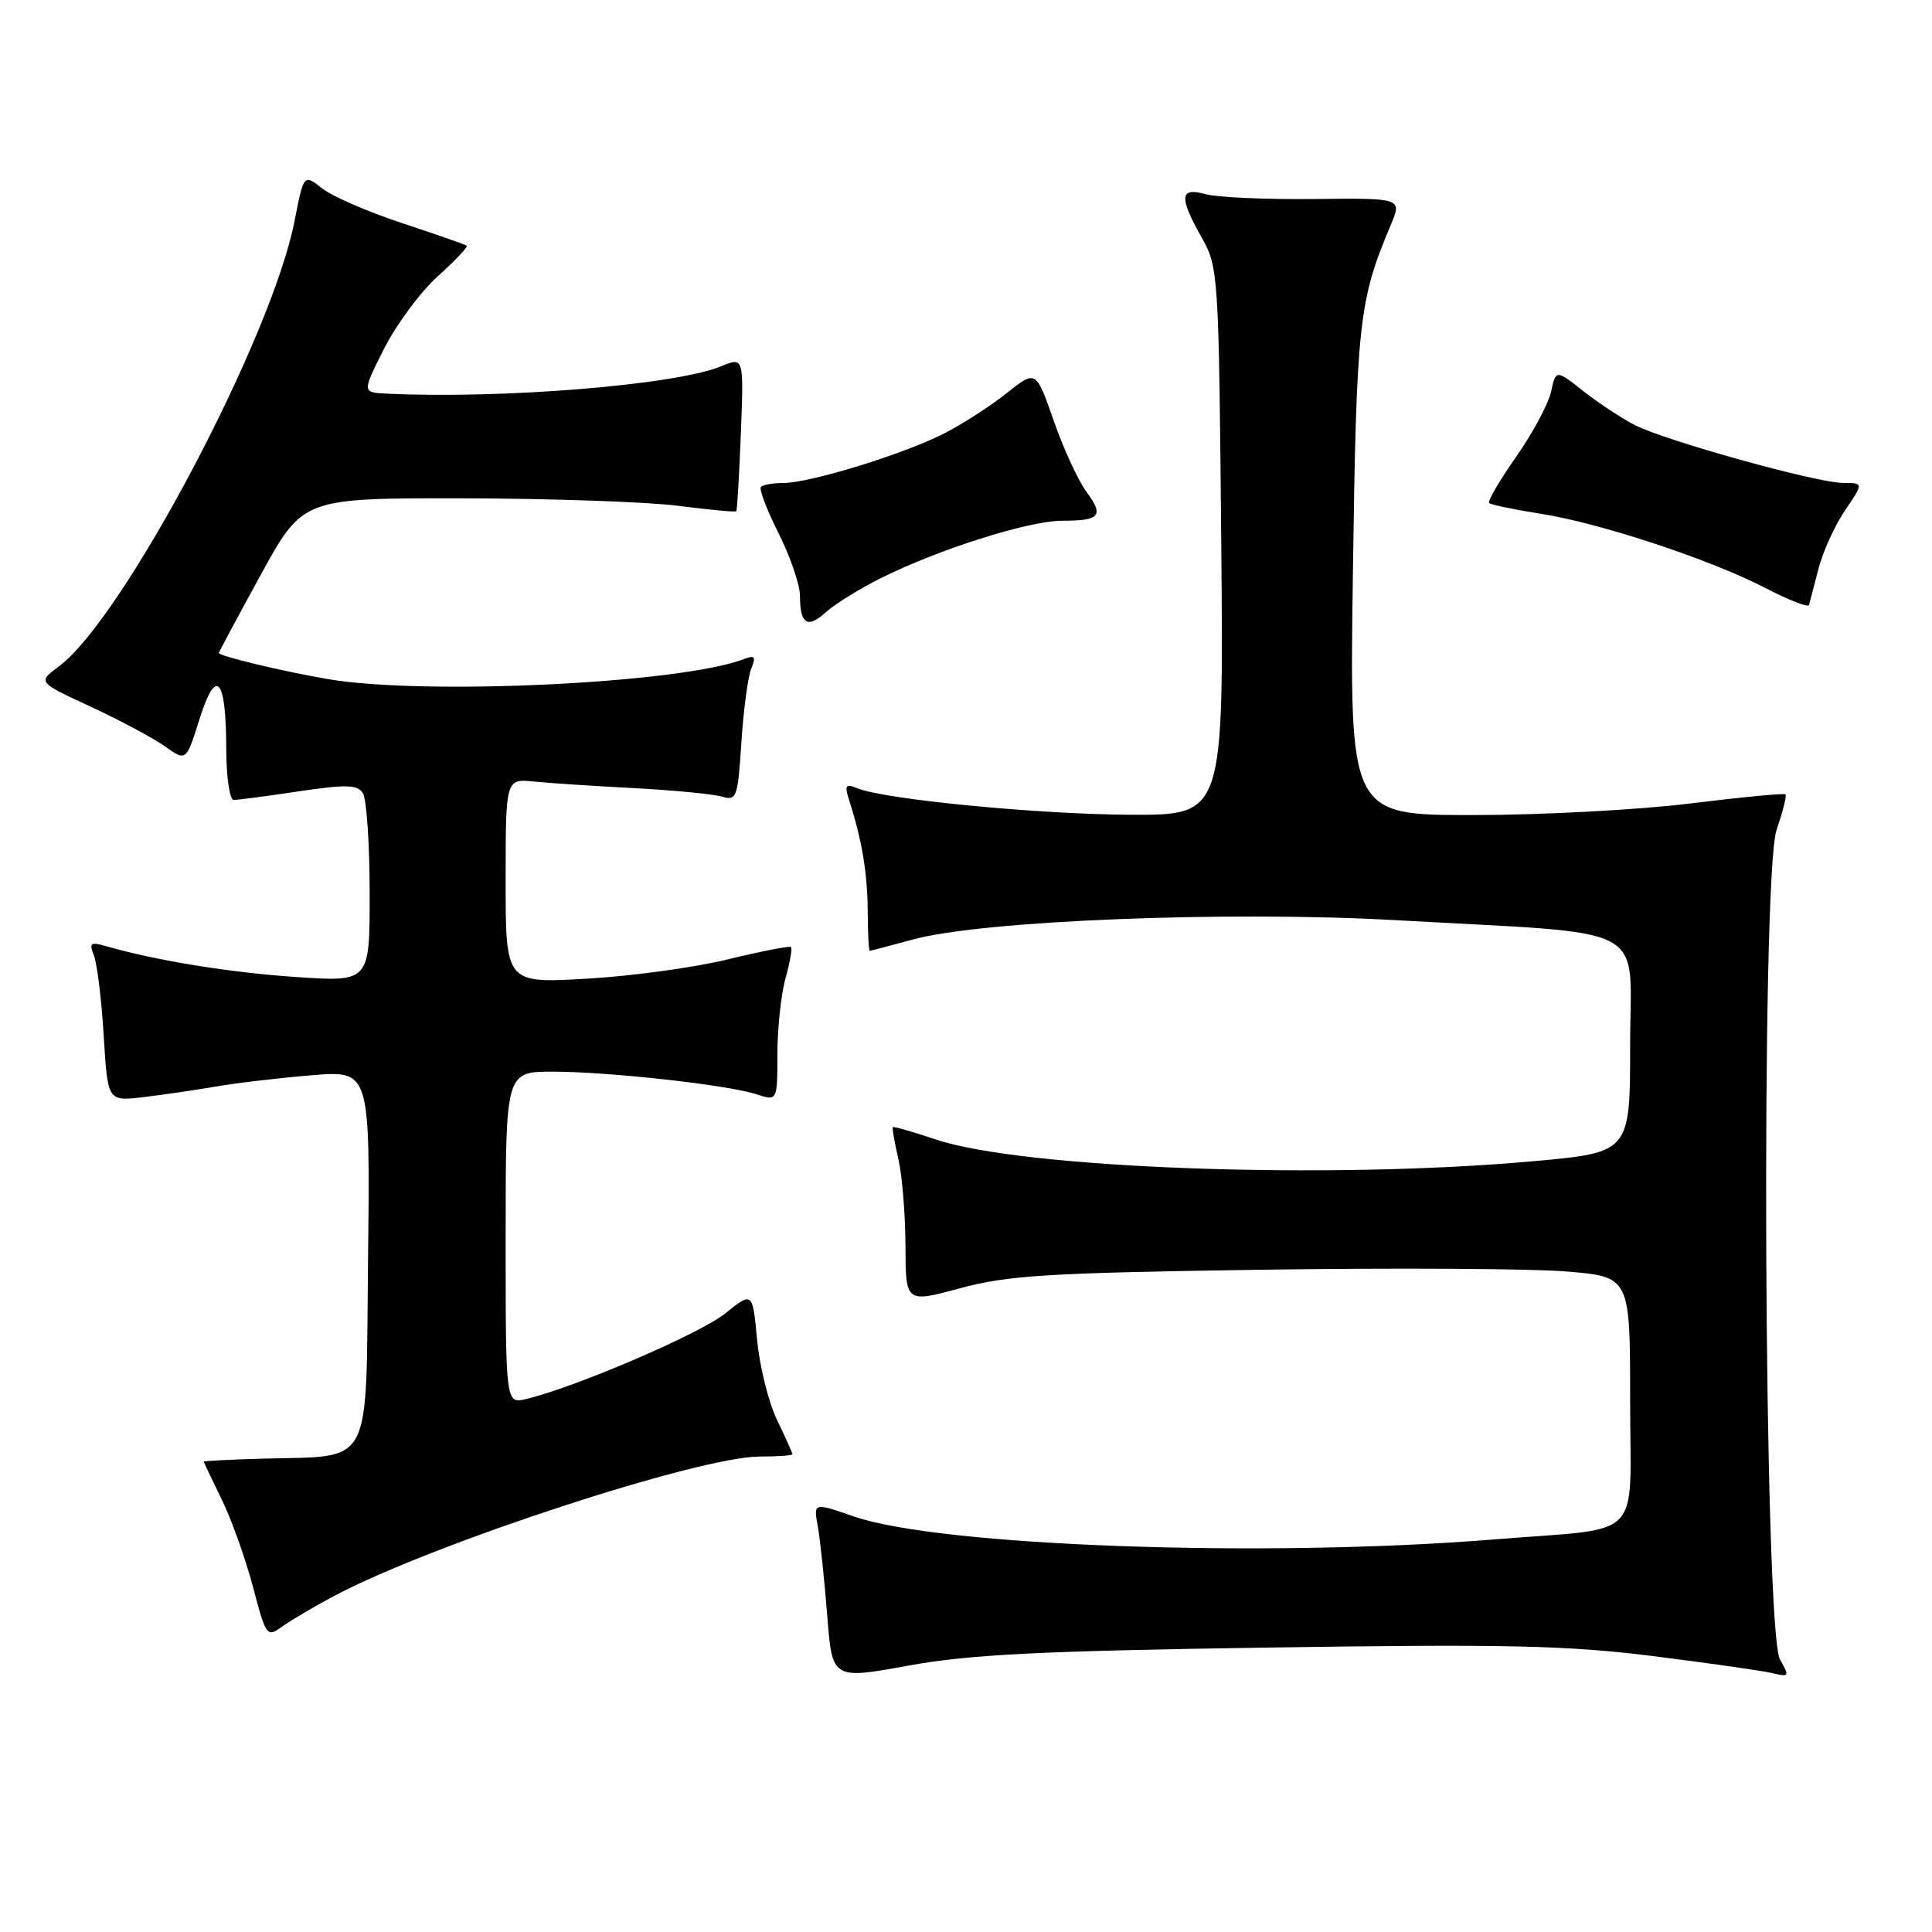 <?xml version="1.0" encoding="UTF-8" standalone="no"?>
<!DOCTYPE svg PUBLIC "-//W3C//DTD SVG 1.1//EN" "http://www.w3.org/Graphics/SVG/1.1/DTD/svg11.dtd" >
<svg xmlns="http://www.w3.org/2000/svg" xmlns:xlink="http://www.w3.org/1999/xlink" version="1.1" viewBox="0 0 256 256">
 <g >
 <path fill="currentColor"
d=" M 168.03 218.31 C 199.70 217.84 207.66 218.02 219.03 219.44 C 226.44 220.37 233.56 221.39 234.86 221.70 C 237.09 222.24 237.14 222.14 235.86 219.89 C 233.71 216.12 233.30 116.05 235.41 109.95 C 236.23 107.54 236.77 105.43 236.59 105.26 C 236.42 105.08 230.71 105.63 223.92 106.47 C 217.12 107.31 204.19 108.00 195.19 108.00 C 178.81 108.00 178.81 108.00 179.27 75.75 C 179.73 42.74 180.05 39.82 184.26 29.87 C 185.80 26.24 185.80 26.24 174.15 26.37 C 167.74 26.44 161.26 26.15 159.75 25.73 C 156.30 24.77 156.19 26.09 159.25 31.51 C 161.44 35.41 161.50 36.32 161.82 71.75 C 162.15 108.00 162.15 108.00 149.83 107.96 C 137.69 107.91 117.29 105.94 113.63 104.46 C 112.02 103.80 111.87 104.02 112.54 106.10 C 114.22 111.35 114.95 115.74 114.98 120.75 C 114.99 123.64 115.11 125.99 115.25 125.99 C 115.39 125.98 117.97 125.30 121.00 124.48 C 130.21 121.97 162.74 120.68 185.00 121.93 C 219.37 123.87 216.00 122.07 216.00 138.49 C 216.00 152.70 216.00 152.70 203.25 153.86 C 176.05 156.33 135.57 154.86 124.01 150.99 C 120.99 149.98 118.43 149.24 118.31 149.35 C 118.20 149.46 118.52 151.34 119.03 153.53 C 119.54 155.71 119.96 160.91 119.98 165.07 C 120.00 172.65 120.00 172.65 127.25 170.69 C 133.53 168.99 138.85 168.66 166.83 168.25 C 184.61 167.99 202.95 168.09 207.58 168.48 C 216.00 169.18 216.00 169.18 216.00 185.51 C 216.00 204.54 218.15 202.34 198.00 203.98 C 167.77 206.44 124.52 204.89 113.14 200.94 C 107.78 199.08 107.78 199.08 108.37 202.29 C 108.68 204.05 109.24 209.33 109.61 214.02 C 110.27 222.54 110.27 222.54 120.38 220.70 C 128.54 219.22 137.79 218.76 168.03 218.31 Z  M 44.34 211.44 C 57.35 204.55 92.63 193.00 100.67 193.00 C 103.05 193.00 105.00 192.86 105.00 192.69 C 105.00 192.52 104.08 190.47 102.96 188.15 C 101.84 185.83 100.65 181.05 100.32 177.53 C 99.72 171.13 99.72 171.13 96.08 174.05 C 92.76 176.72 76.40 183.76 69.75 185.37 C 67.00 186.04 67.00 186.04 67.00 164.02 C 67.00 142.00 67.00 142.00 73.25 142.00 C 80.73 142.01 96.41 143.75 100.25 145.00 C 103.00 145.90 103.00 145.90 103.01 139.70 C 103.01 136.29 103.49 131.77 104.08 129.66 C 104.67 127.54 105.00 125.67 104.82 125.49 C 104.64 125.31 100.89 126.04 96.50 127.11 C 92.10 128.19 83.66 129.35 77.75 129.68 C 67.00 130.30 67.00 130.30 67.00 116.74 C 67.00 103.19 67.00 103.19 70.75 103.56 C 72.81 103.77 78.78 104.16 84.00 104.43 C 89.22 104.71 94.45 105.21 95.62 105.55 C 97.62 106.13 97.76 105.73 98.24 98.33 C 98.52 94.02 99.11 89.63 99.55 88.58 C 100.20 87.00 100.03 86.78 98.55 87.34 C 90.18 90.55 56.23 92.18 43.43 89.98 C 37.43 88.95 29.00 86.93 29.00 86.52 C 29.00 86.40 31.50 81.73 34.56 76.15 C 40.13 66.00 40.13 66.00 61.31 66.03 C 72.97 66.05 85.84 66.50 89.92 67.03 C 94.00 67.55 97.44 67.88 97.56 67.74 C 97.68 67.61 97.95 62.95 98.17 57.39 C 98.56 47.29 98.56 47.29 95.53 48.54 C 89.58 51.01 66.59 52.89 51.24 52.16 C 47.97 52.00 47.97 52.00 50.90 46.19 C 52.52 42.99 55.71 38.68 58.01 36.61 C 60.30 34.54 62.03 32.72 61.84 32.56 C 61.65 32.40 57.81 31.06 53.30 29.57 C 48.79 28.09 44.01 26.01 42.68 24.96 C 40.25 23.05 40.25 23.05 39.03 29.28 C 36.01 44.76 16.29 82.03 7.79 88.31 C 4.99 90.39 4.99 90.39 12.02 93.64 C 15.88 95.43 20.31 97.80 21.86 98.90 C 24.67 100.90 24.67 100.90 26.43 95.30 C 28.64 88.28 29.96 89.75 29.98 99.25 C 29.99 102.96 30.43 106.00 30.96 106.00 C 31.49 106.00 35.36 105.49 39.57 104.86 C 45.91 103.92 47.36 103.96 48.09 105.11 C 48.57 105.88 48.98 111.81 48.98 118.31 C 49.00 130.12 49.00 130.12 39.25 129.46 C 30.45 128.87 20.63 127.27 14.08 125.38 C 11.99 124.77 11.77 124.93 12.44 126.59 C 12.86 127.64 13.45 132.42 13.74 137.21 C 14.27 145.92 14.27 145.92 18.89 145.39 C 21.42 145.09 25.75 144.46 28.50 143.99 C 31.25 143.51 37.00 142.83 41.27 142.48 C 49.04 141.83 49.04 141.83 48.77 166.59 C 48.46 195.04 49.61 192.85 34.76 193.28 C 30.50 193.40 27.02 193.58 27.01 193.67 C 27.00 193.76 28.07 196.01 29.37 198.67 C 30.67 201.33 32.54 206.55 33.52 210.27 C 35.26 216.86 35.36 217.00 37.40 215.52 C 38.56 214.69 41.68 212.85 44.34 211.44 Z  M 116.69 76.62 C 124.37 72.78 136.31 69.00 140.76 69.00 C 145.80 69.00 146.32 68.36 143.93 65.12 C 142.85 63.66 140.91 59.44 139.62 55.74 C 137.27 49.01 137.27 49.01 133.38 52.10 C 131.25 53.81 127.47 56.23 125.00 57.49 C 119.65 60.20 107.30 64.00 103.81 64.00 C 102.45 64.00 101.10 64.23 100.83 64.51 C 100.55 64.79 101.60 67.55 103.16 70.65 C 104.72 73.75 106.00 77.49 106.00 78.97 C 106.00 82.71 107.00 83.34 109.43 81.12 C 110.57 80.08 113.84 78.05 116.69 76.62 Z  M 240.95 75.39 C 241.53 73.13 243.11 69.64 244.47 67.64 C 246.94 64.00 246.94 64.00 244.22 63.99 C 240.75 63.99 220.71 58.41 216.61 56.32 C 214.90 55.44 211.85 53.43 209.83 51.85 C 206.17 48.96 206.17 48.96 205.52 51.91 C 205.17 53.52 203.08 57.41 200.89 60.54 C 198.69 63.67 197.09 66.42 197.32 66.65 C 197.55 66.88 200.61 67.52 204.12 68.07 C 212.02 69.30 226.68 74.15 234.00 77.95 C 237.03 79.53 239.59 80.52 239.70 80.16 C 239.80 79.79 240.37 77.65 240.95 75.39 Z "/>
</g>
</svg>